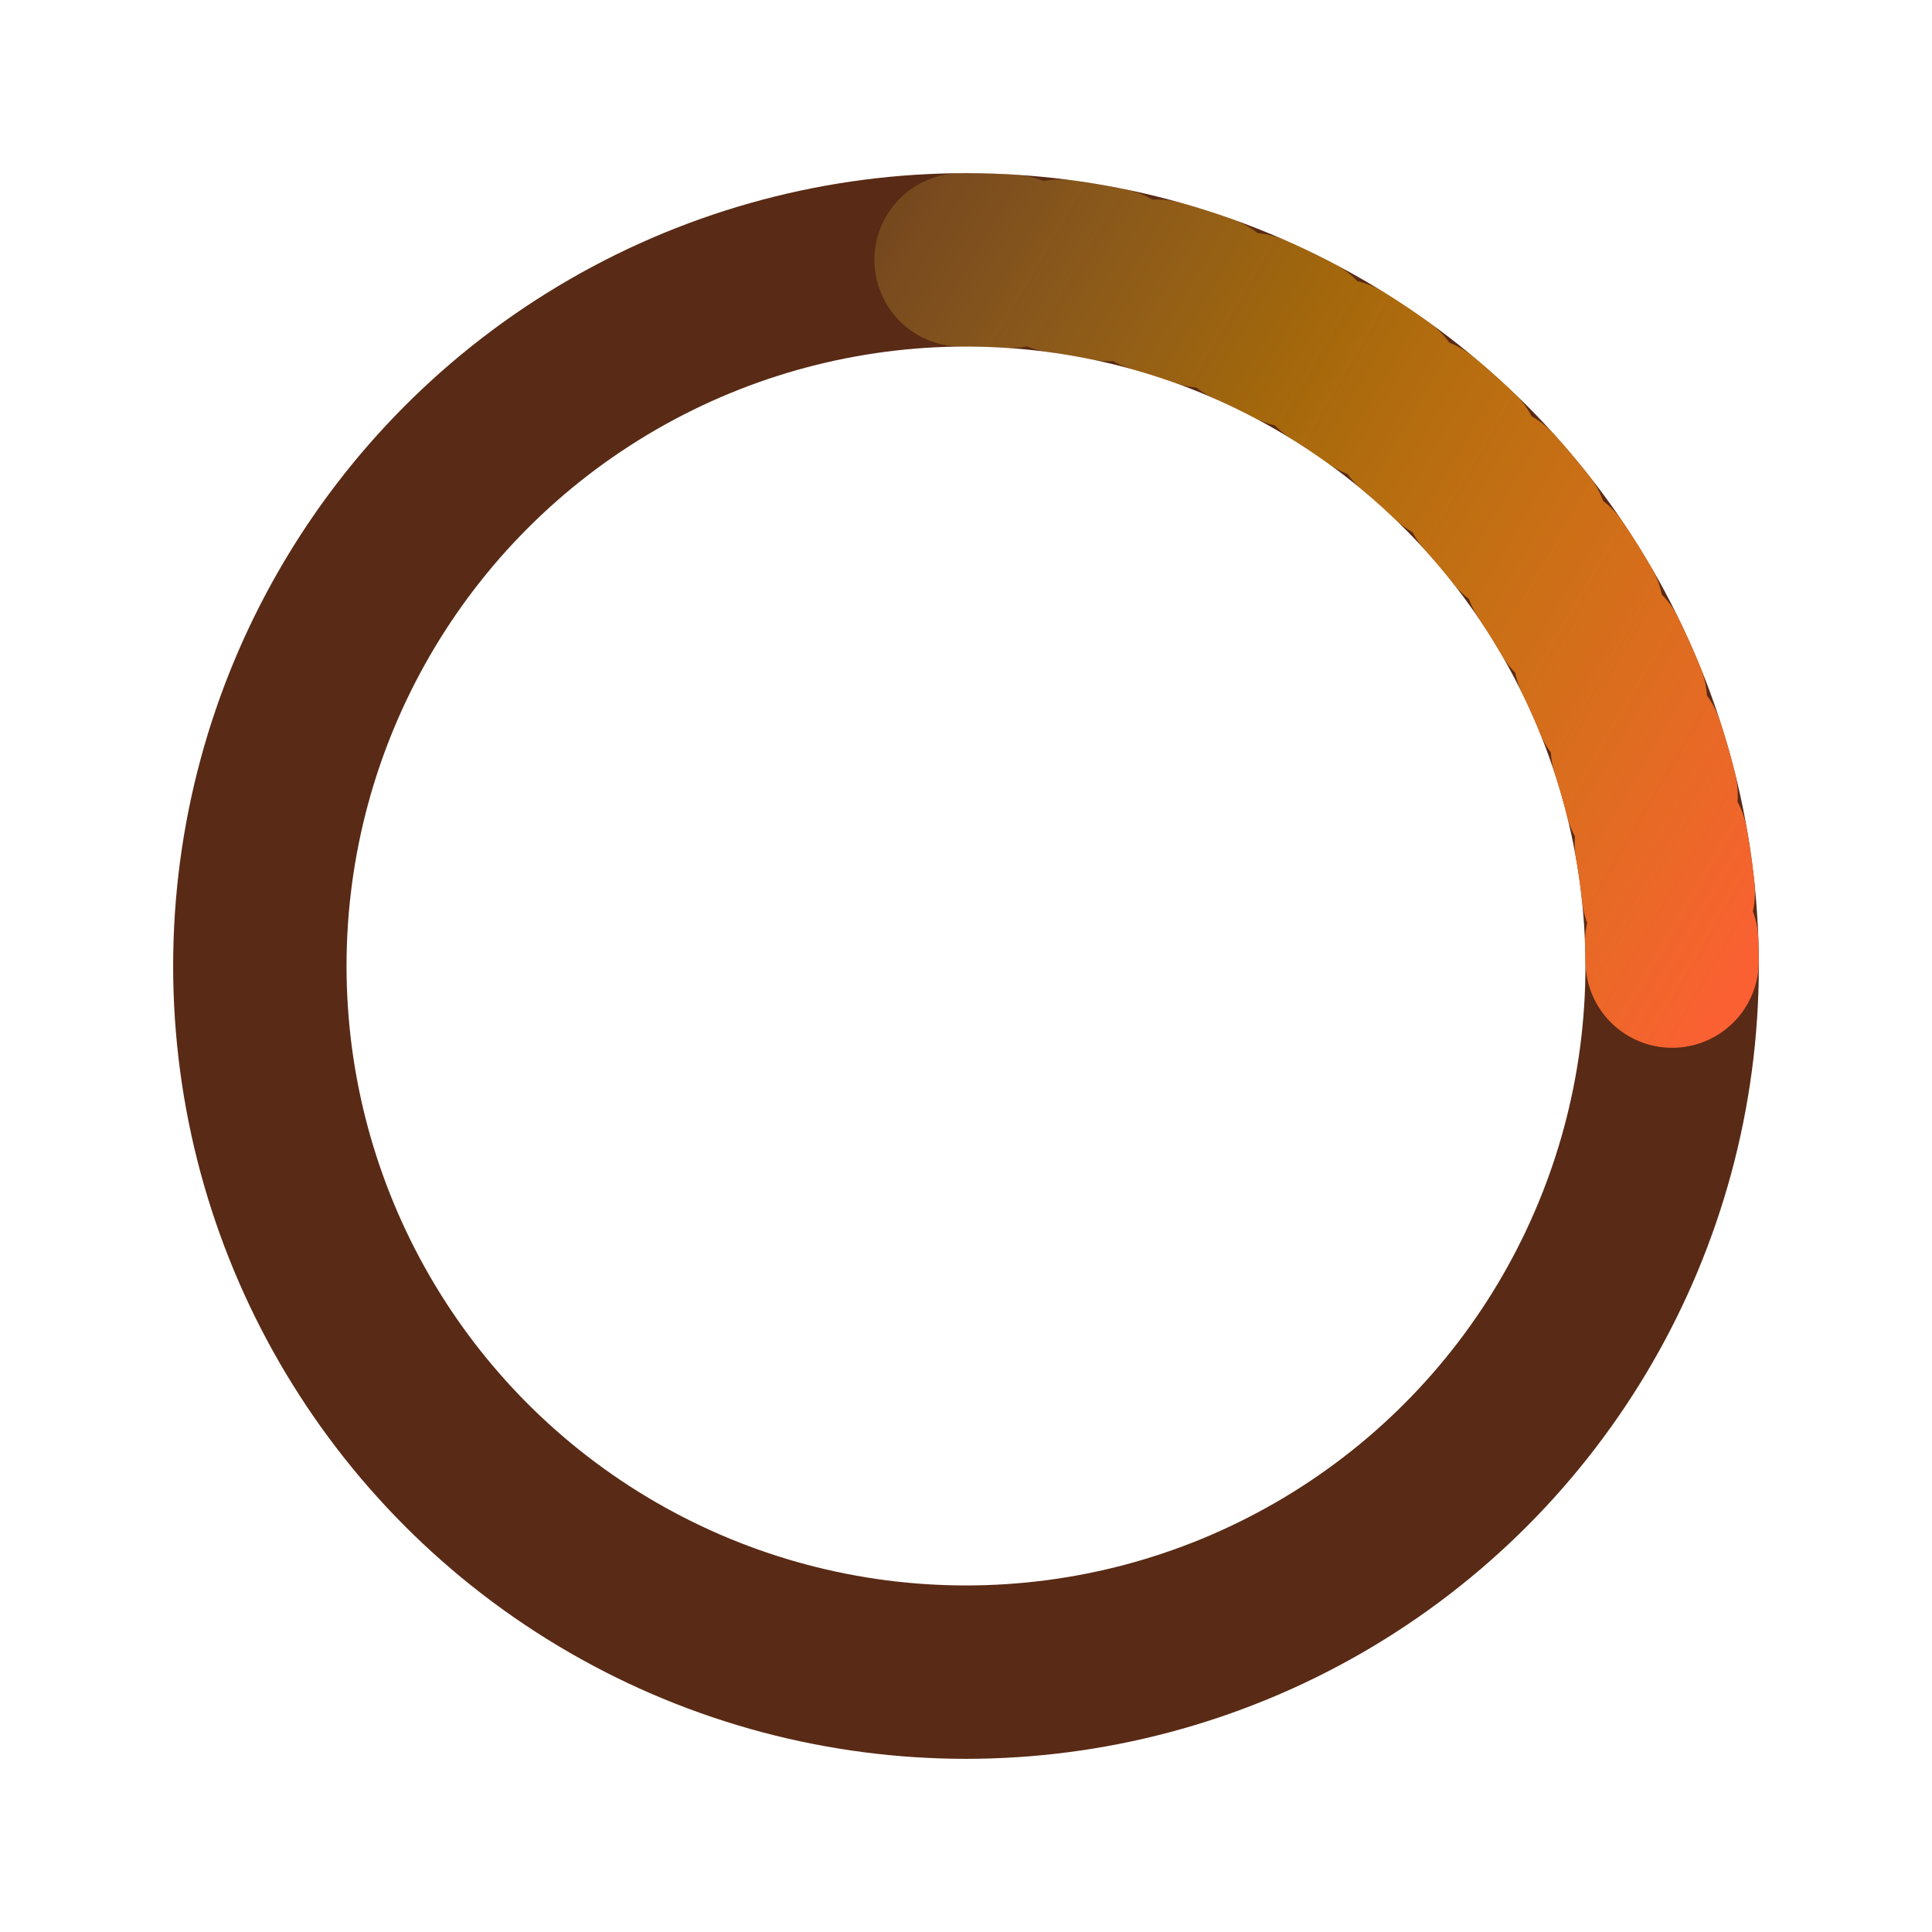 <svg width="156" height="156" viewBox="0 0 156 156" fill="none" xmlns="http://www.w3.org/2000/svg">
<ellipse cx="77.999" cy="78" rx="57.018" ry="57.018" stroke="#592A15" stroke-width="14"/>
<path d="M77.605 20.983C92.727 20.878 107.271 26.785 118.038 37.404C128.805 48.023 134.912 62.483 135.017 77.605" stroke="url(#paint0_linear_8562_51824)" stroke-width="14" stroke-linecap="round" stroke-dasharray="4 4"/>
<defs>
<linearGradient id="paint0_linear_8562_51824" x1="127.224" y1="106.776" x2="28.776" y2="49.224" gradientUnits="userSpaceOnUse">
<stop stop-color="#FE5E35"/>
<stop offset="0.525" stop-color="#FFB400" stop-opacity="0.44"/>
<stop offset="1" stop-color="#FFEF76" stop-opacity="0"/>
</linearGradient>
</defs>
</svg>
